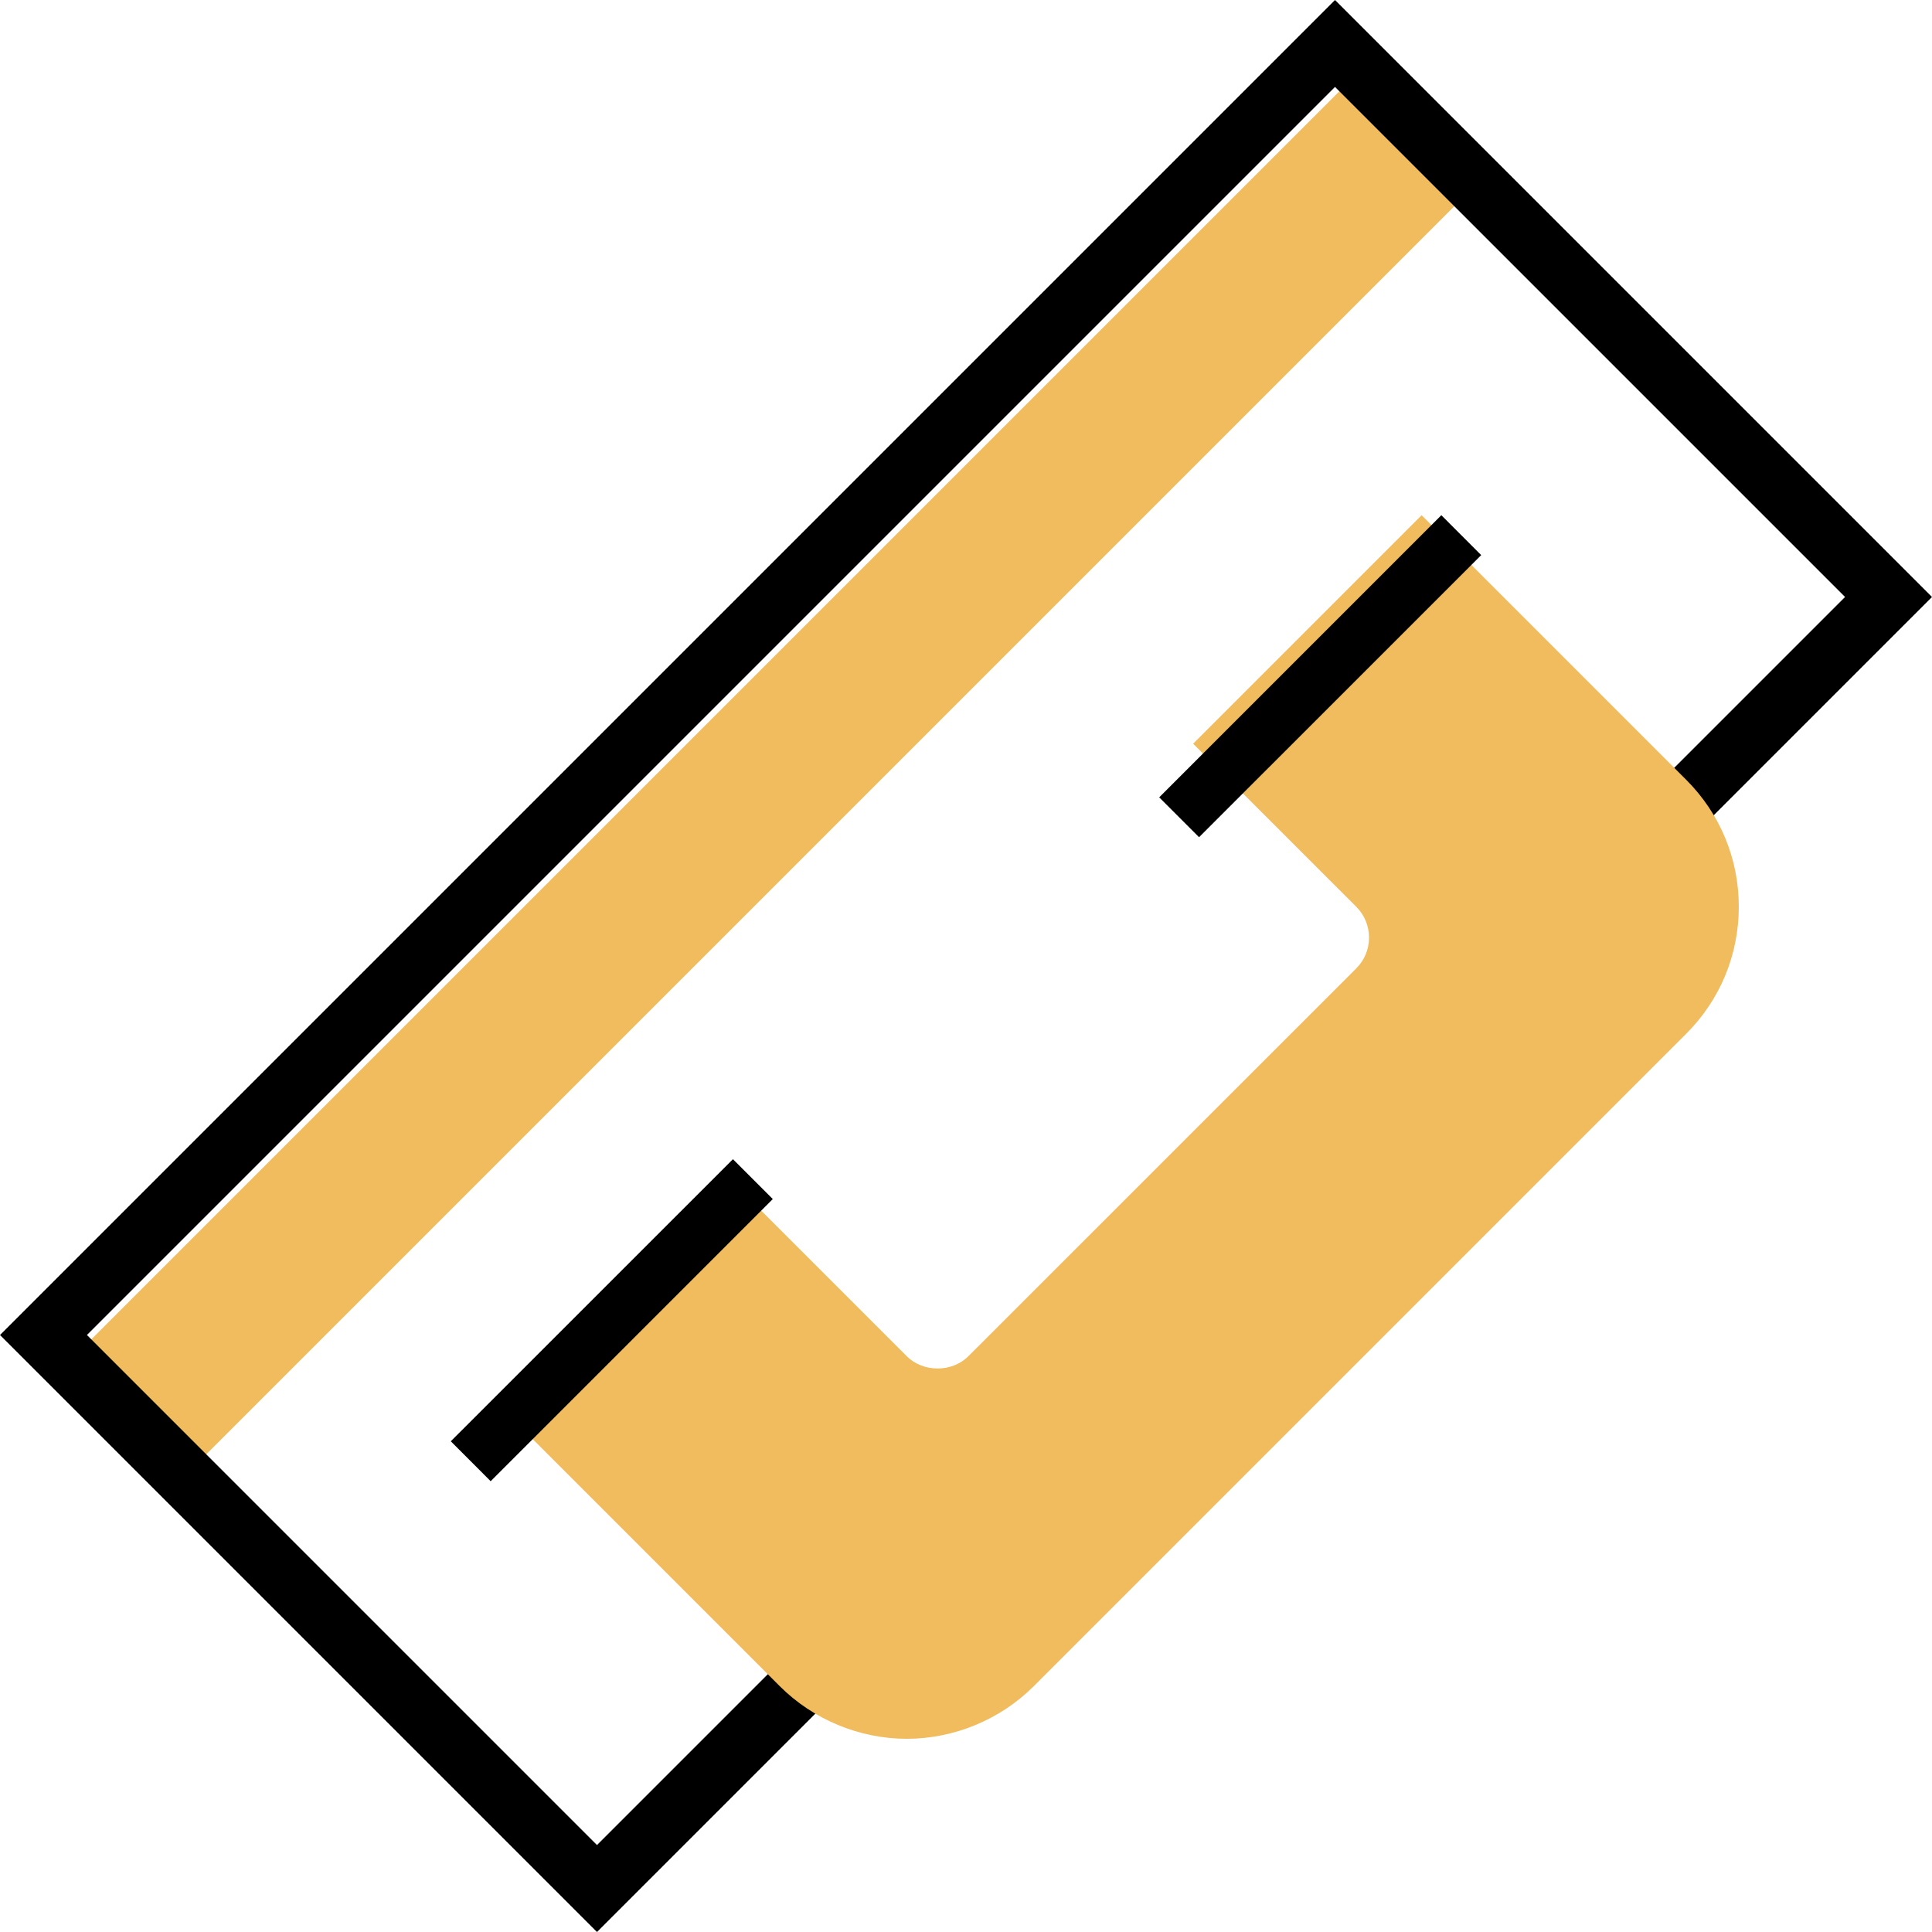 <svg width="30" height="30" viewBox="0 0 30 30" fill="none" xmlns="http://www.w3.org/2000/svg">
<path d="M1 21.215L21.215 1L23 2.785L2.785 23L1 21.215Z" fill="#F0BC5E"/>
<path d="M9.27 30L0 20.73L20.73 0L30 9.27L26.32 12.95L25.645 12.275L28.65 9.27L20.73 1.35L1.35 20.73L9.27 28.65L12.275 25.645L12.95 26.32L9.27 30Z" fill="black"/>
<path d="M26.183 12.108L22.075 8L18.527 11.548L21.06 14.08C21.188 14.208 21.258 14.378 21.258 14.559C21.258 14.74 21.188 14.91 21.06 15.037L15.037 21.059C14.783 21.314 14.333 21.313 14.08 21.059L11.548 18.527L9.604 20.47L8 22.075L12.108 26.183C12.628 26.702 13.346 27 14.08 27C14.815 27 15.533 26.702 16.052 26.183L26.183 16.052C26.71 15.526 27 14.825 27 14.08C27 13.335 26.71 12.635 26.183 12.108Z" fill="#F0BC5E"/>
<path d="M18 12.381L22.381 8L23 8.62L18.619 13L18 12.381Z" fill="black"/>
<path d="M7 22.38L11.381 18L12 18.619L7.619 23L7 22.38Z" fill="black"/>
</svg>
